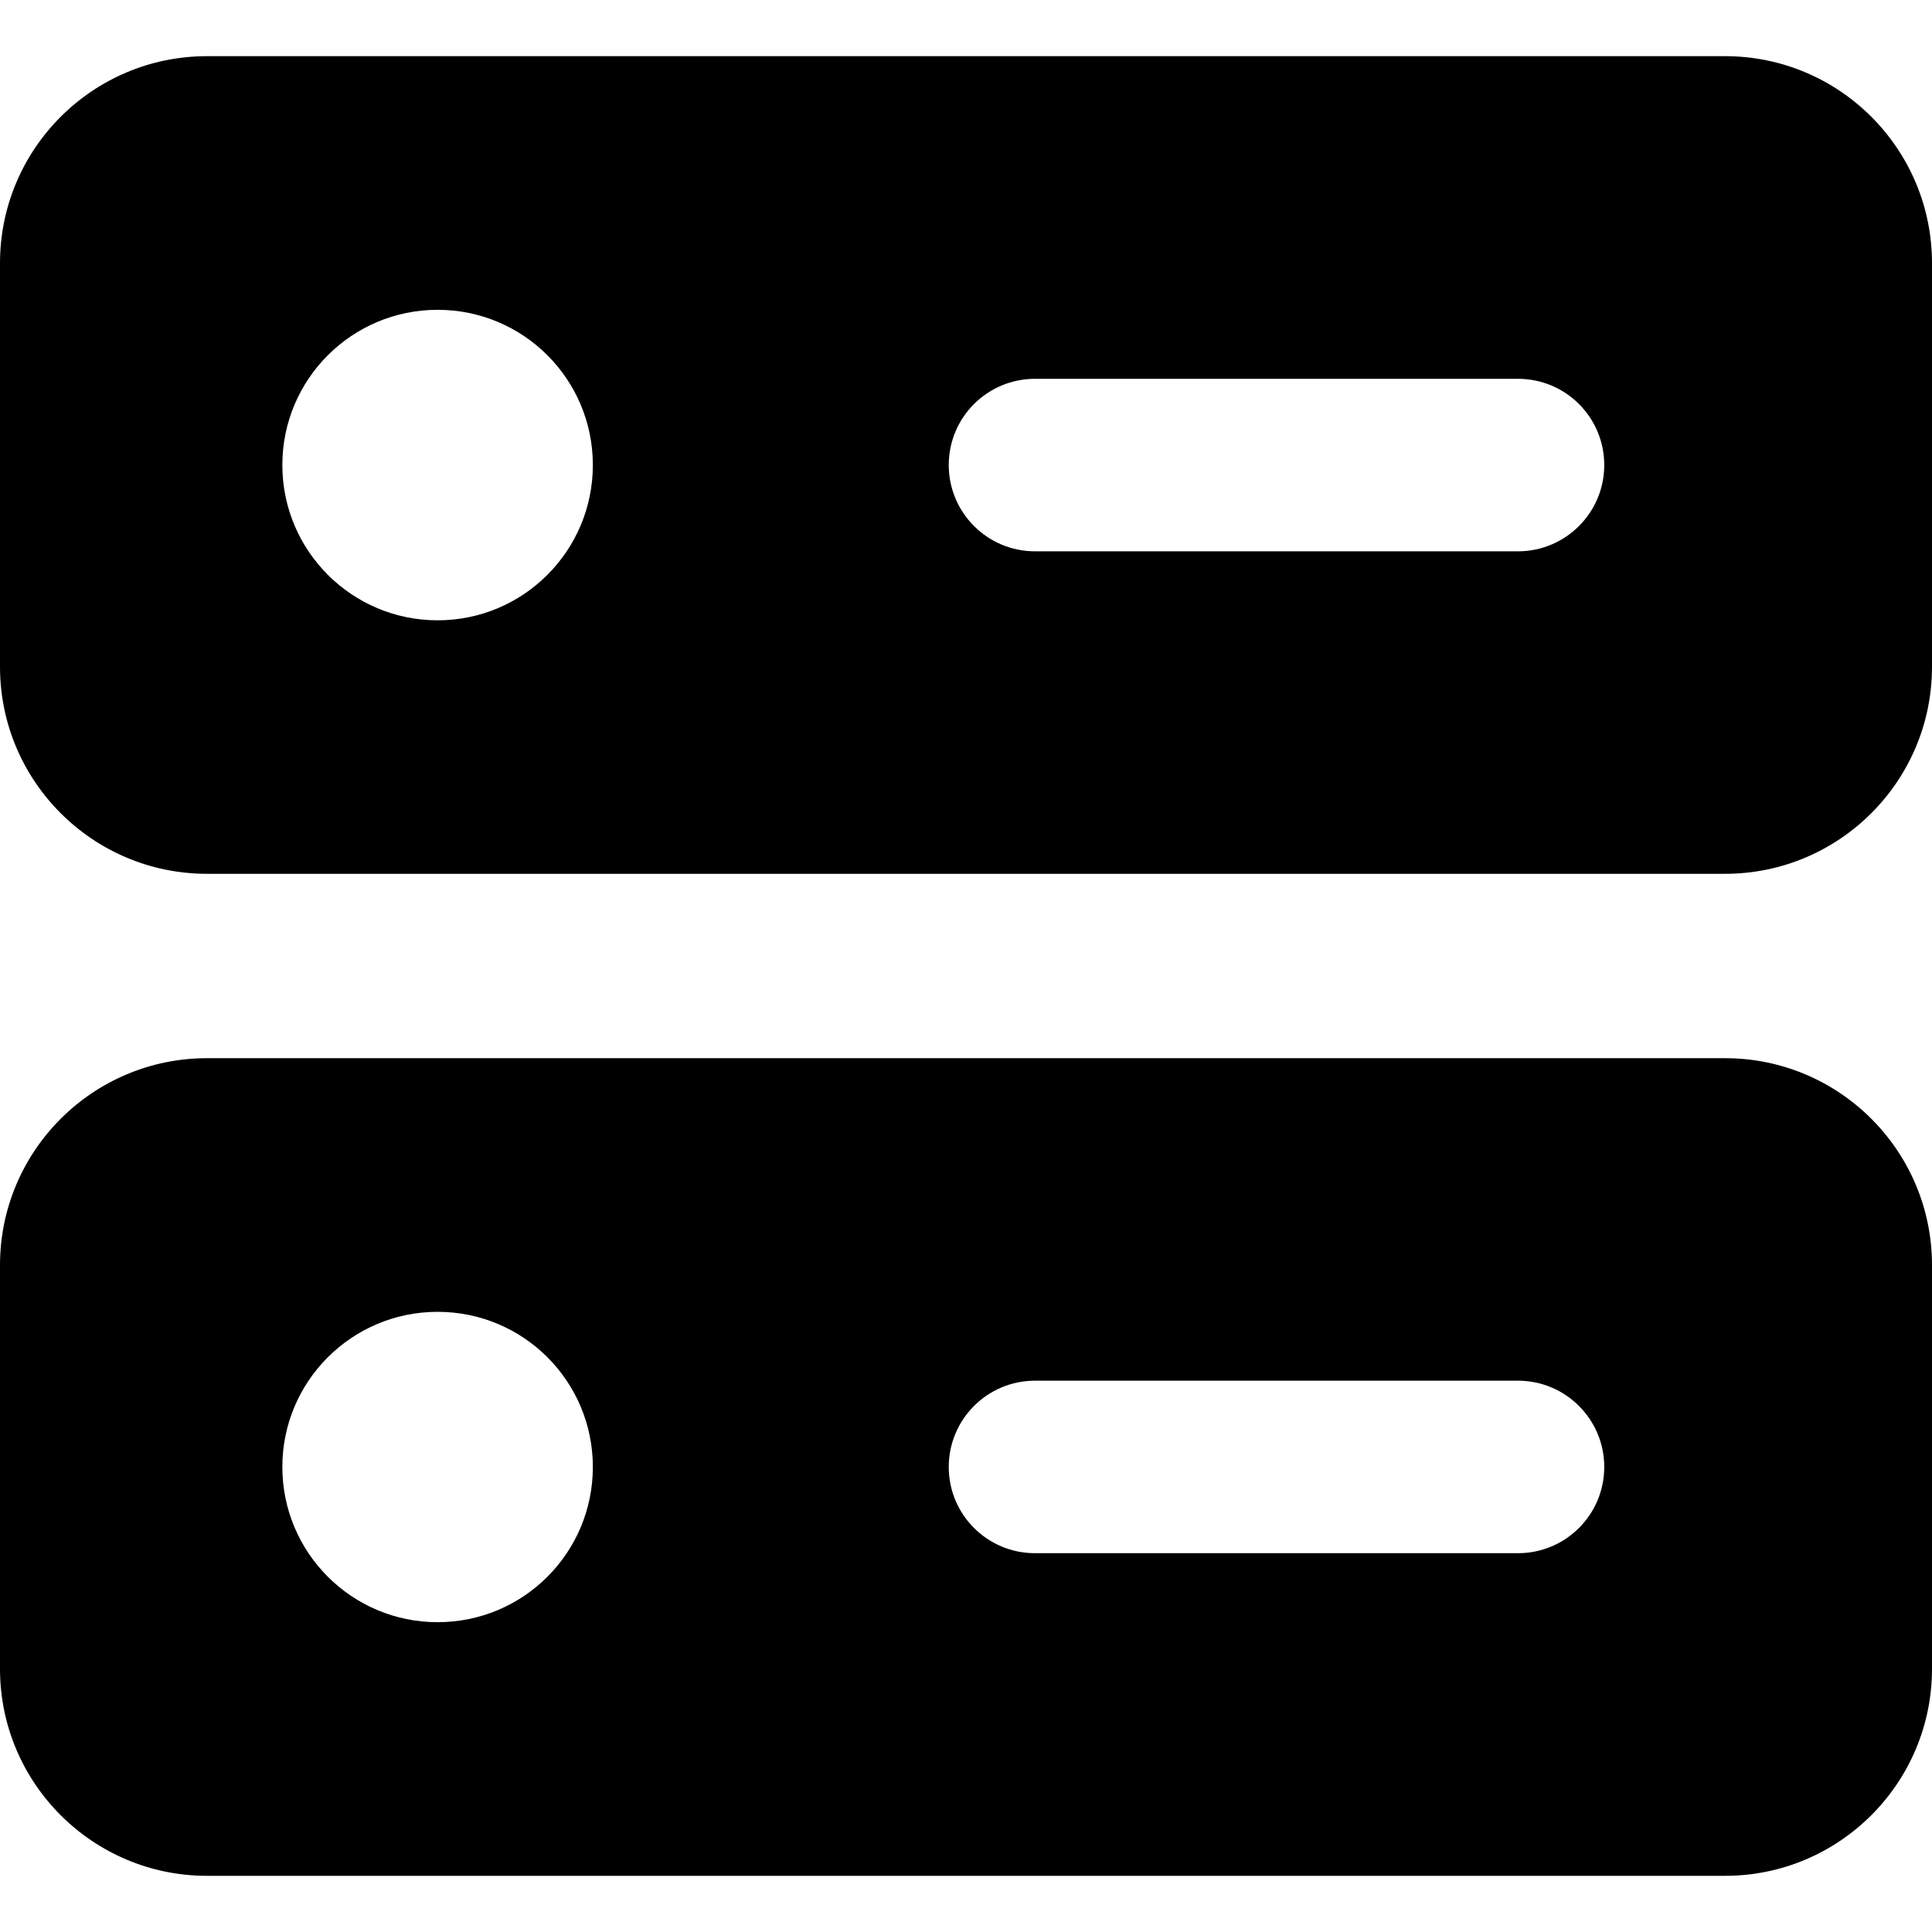 <svg width="14" height="14" viewBox="0 0 14 14" fill="none" xmlns="http://www.w3.org/2000/svg">
<g clip-path="url(#clip0_1068_187756)">
<path fill-rule="evenodd" clip-rule="evenodd" d="M1.5 0.407C0.672 0.407 3.23653e-05 1.079 2.96235e-05 1.907L0 4.832C0 5.66 0.672 6.332 1.5 6.332H12.5C13.328 6.332 14 5.66 14 4.832V1.907C14 1.079 13.329 0.407 12.5 0.407H1.5ZM2.96235e-05 9.168C3.23653e-05 8.34 0.672 7.668 1.5 7.668H12.5C13.329 7.668 14 8.34 14 9.168V12.093C14 12.921 13.328 13.593 12.5 13.593H1.5C0.672 13.593 0 12.921 0 12.093L2.96235e-05 9.168ZM2.046 3.37C2.046 2.748 2.55 2.245 3.171 2.245C3.793 2.245 4.296 2.748 4.296 3.37C4.296 3.991 3.793 4.495 3.171 4.495C2.55 4.495 2.046 3.991 2.046 3.37ZM2.046 10.63C2.046 10.009 2.55 9.506 3.171 9.506C3.793 9.506 4.296 10.009 4.296 10.63C4.296 11.252 3.793 11.755 3.171 11.755C2.55 11.755 2.046 11.252 2.046 10.63ZM6.875 3.37C6.875 3.024 7.155 2.745 7.5 2.745H11C11.345 2.745 11.625 3.024 11.625 3.37C11.625 3.715 11.345 3.995 11 3.995H7.5C7.155 3.995 6.875 3.715 6.875 3.37ZM7.5 10.005C7.155 10.005 6.875 10.285 6.875 10.63C6.875 10.976 7.155 11.255 7.5 11.255H11C11.345 11.255 11.625 10.976 11.625 10.63C11.625 10.285 11.345 10.005 11 10.005H7.5Z" fill="black"/>
</g>
<defs>
<clipPath id="clip0_1068_187756">
<rect width="14" height="14" fill="white"/>
</clipPath>
</defs>
</svg>
